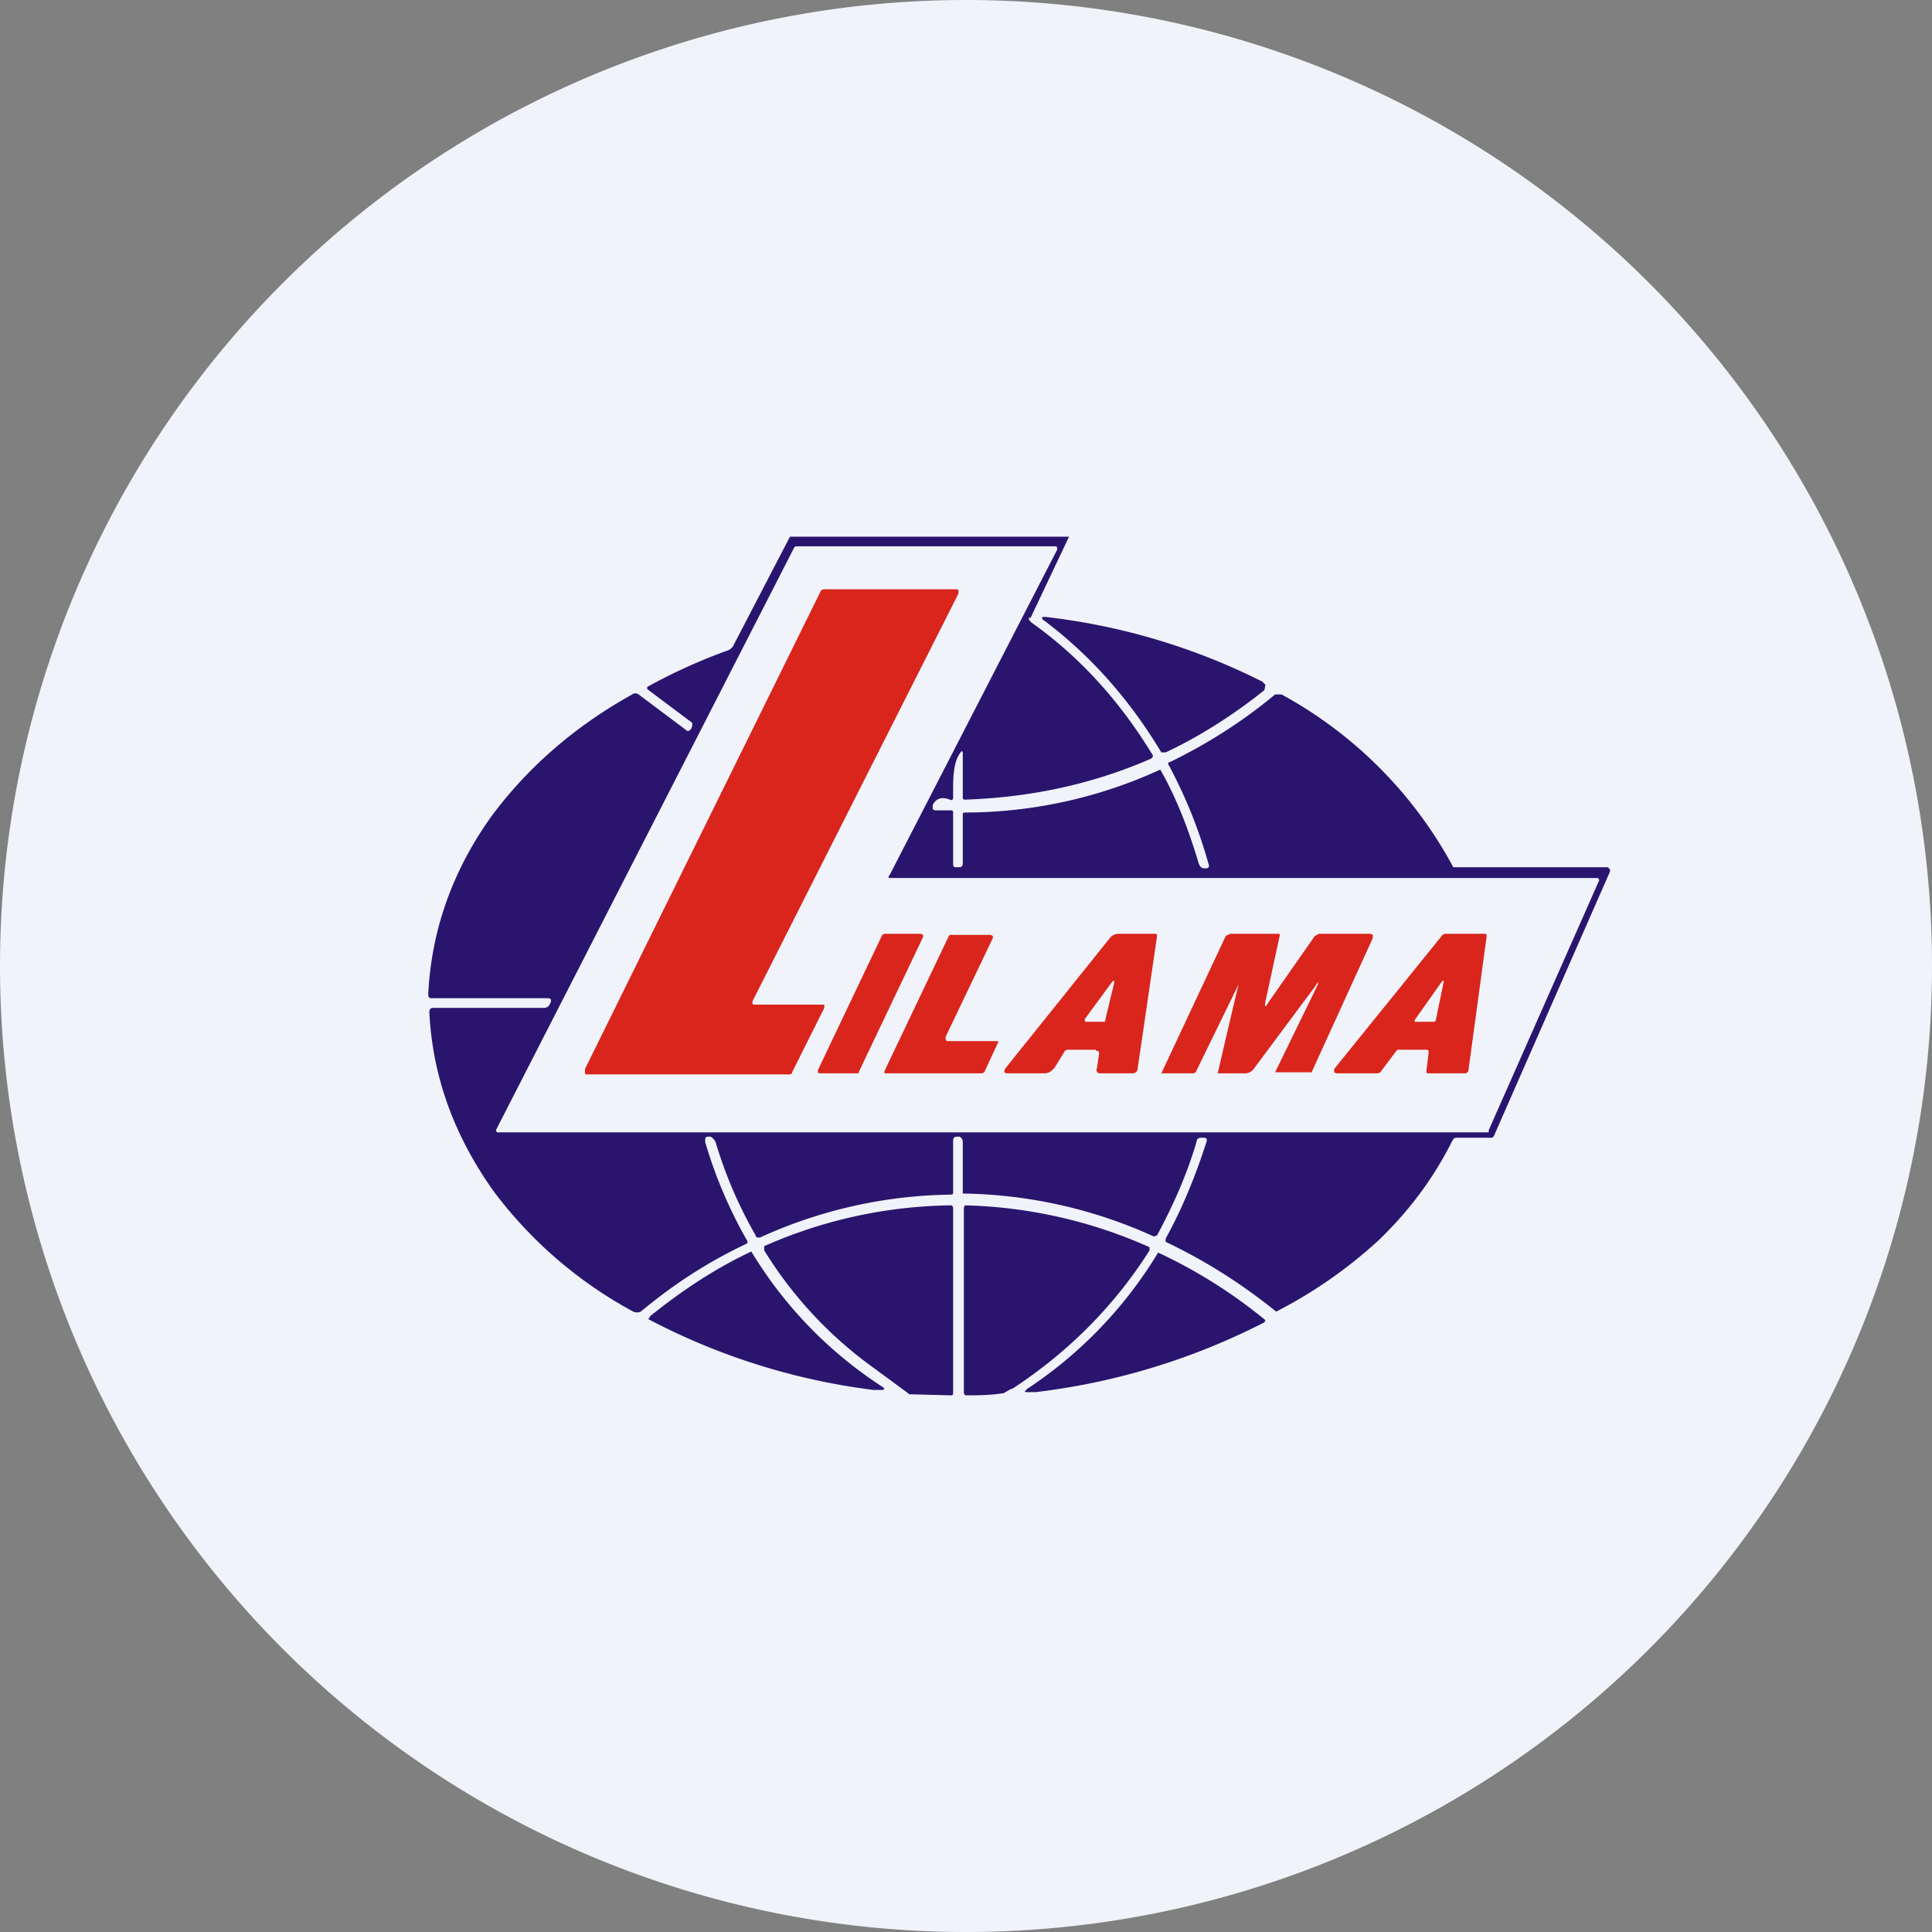 <ns0:svg xmlns:ns0="http://www.w3.org/2000/svg" width="18" height="18" viewBox="0 0 18 18"><ns0:rect x="0" y="0" width="18" height="18" fill="#808080" stroke="none"/><path xmlns="http://www.w3.org/2000/svg" fill="#F0F3FA" d="M9 18a9 9 0 0 1 0 -18a9 9 0 0 1 0 18Z" /><ns0:path fill-rule="evenodd" d="M9.6 5.76 9.96 5h-2.6l-.52 1a.1.1 0 0 1-.06.06 5.14 5.14 0 0 0-.75.34v.02l.4.3c.02.01.02.02.02.04l-.01.03c-.02.02-.03.03-.05.01l-.44-.33a.05.05 0 0 0-.06 0c-.54.3-.97.68-1.3 1.12-.37.51-.57 1.07-.6 1.67 0 .02 0 .04.03.04H5.1c.03 0 .04.01.03.04l-.01.02c-.01.02-.03.03-.05.03H4.03c-.02 0-.03.02-.03.04.03.6.23 1.15.6 1.67a4 4 0 0 0 1.3 1.12c.02.01.05.01.07 0 .3-.25.62-.46.98-.63.02-.01.02-.02 0-.05a4.27 4.27 0 0 1-.38-.9c0-.04 0-.05.03-.05h.02c.02.01.04.03.05.06.09.3.21.58.37.86 0 .02.02.02.04.02a4.4 4.4 0 0 1 1.78-.4c.01 0 .02 0 .02-.02v-.48c0-.03.01-.04.04-.04h.02c.02.01.03.03.03.05v.48a4.43 4.43 0 0 1 1.78.4l.03-.01c.15-.28.28-.57.37-.88 0-.02.02-.03.04-.03h.02c.03 0 .04.01.03.04-.1.31-.22.61-.38.9v.03c.38.18.72.4 1.03.65a4.32 4.32 0 0 0 .96-.67c.3-.29.52-.6.68-.92.01-.02.02-.03.04-.03h.32c.01 0 .02 0 .03-.02L15 8.12V8.1l-.02-.02h-1.44a3.97 3.97 0 0 0-1.6-1.61h-.06c-.3.25-.63.46-.98.63-.02 0-.02.02-.01.03.16.3.28.6.37.92.01.02 0 .04-.02.04h-.02c-.03 0-.04-.02-.05-.04-.09-.3-.2-.6-.36-.88a4.36 4.36 0 0 1-1.82.4c-.01 0-.02 0-.02.02v.45c0 .03-.01.04-.04.04h-.01c-.03 0-.04 0-.04-.03v-.48c0-.01 0-.02-.02-.02h-.15l-.02-.01V7.5c.03-.06.08-.08.16-.05.02.01.03 0 .03-.02v-.1c0-.15.02-.26.07-.32.01-.02.02-.01.02.01v.4c0 .02 0 .03.02.03.6-.02 1.18-.14 1.73-.38.02-.01.03-.03.01-.05-.3-.49-.67-.9-1.12-1.22-.02-.02-.03-.03-.02-.05Zm4.27 4.77L14.9 8.2l-.01-.02H8.29c-.01 0-.02-.01 0-.03l1.56-3.03c0-.02 0-.03-.02-.03H7.41l-.01.01-2.78 5.43.01.02h9.24Z" fill="#29156E" /><ns0:path d="m11.76 6.35.03.03-.01.05c-.3.24-.62.44-.92.58h-.04c-.3-.5-.66-.9-1.08-1.22-.05-.03-.04-.05.02-.04a6.01 6.01 0 0 1 2 .6Z" fill="#29156E" /><ns0:path fill-rule="evenodd" d="m7.38 9.99.3-.6v-.03h-.66l-.01-.01v-.02l1.92-3.8V5.5l-.01-.01H7.67l-.02.01-2.2 4.46V10l.01.01h1.9l.02-.01ZM8.6 8.7h-.36l-.02.01-.6 1.26v.02l.01.01H8L8 9.99l.6-1.26v-.02l-.02-.01Zm3.67.49c.02-.04.01-.05-.01-.01l-.58.78a.1.1 0 0 1-.08.04h-.24c-.01 0-.02 0-.01-.02a74.78 74.78 0 0 1 .19-.81l-.4.82-.02.01h-.3l.6-1.28.04-.02h.44c.02 0 .03 0 .02.03l-.13.6c-.01.05 0 .06.02.02l.44-.63.04-.02h.48l.02.01v.03l-.57 1.25h-.34l.39-.8Zm-3.1.8.13-.28V9.7h-.48l-.01-.02v-.02l.44-.92v-.02l-.02-.01h-.38l-.01.01-.6 1.26V10h.91l.02-.01Zm1.04-.2c.02 0 .03 0 .03.03l-.02.13c-.01.03 0 .05.03.05h.3c.03 0 .05-.02.05-.05l.18-1.23c0-.01 0-.02-.02-.02h-.34a.1.1 0 0 0-.08.04l-.97 1.21c-.02.03-.02.05.02.05h.34c.04 0 .07-.02.1-.06l.08-.13c.01-.02.02-.03.04-.03h.26Zm.17-.63c0-.03 0-.03-.02-.01l-.25.34c-.01.02 0 .03.01.03h.16c.01 0 .02 0 .02-.03l.08-.33Zm2.63.63-.15.2-.02.01h-.39l-.02-.01v-.03l1.01-1.25.02-.01h.37c.02 0 .02 0 .02.03l-.17 1.25-.02.02h-.35c-.02 0-.02 0-.02-.03l.02-.16c0-.02 0-.03-.02-.03h-.27L13 9.8Zm.42-.64c.02-.02.02-.02.02 0l-.07.34c0 .02-.01.03-.03.03h-.15c-.02 0-.03 0-.01-.03l.24-.34Z" fill="#DA251C" /><ns0:path d="m8.46 12.98-.34-.25a3.8 3.8 0 0 1-1-1.08v-.04a4.42 4.42 0 0 1 1.74-.38c.01 0 .02.01.02.03v1.72c0 .01 0 .02-.02.02l-.39-.01-.01-.01ZM9.42 12.94a2.53 2.53 0 0 1-.07.04C9.22 13 9.1 13 9 13c-.01 0-.02-.01-.02-.03v-1.72l.01-.02a4.47 4.47 0 0 1 1.72.39v.03c-.33.52-.76.95-1.28 1.29Z" fill="#29156E" /><ns0:path d="M9.65 12.97h-.07c-.04 0-.04 0-.01-.03a4 4 0 0 0 1.22-1.27 4.7 4.7 0 0 1 1 .63l-.01.02a6.3 6.3 0 0 1-2.13.65ZM8.14 12.95a6.13 6.13 0 0 1-2.1-.66l.02-.03c.3-.24.6-.44.94-.6a3.9 3.9 0 0 0 1.22 1.26c.03.02.02.03-.01.03h-.07Z" fill="#29156E" /></ns0:svg>